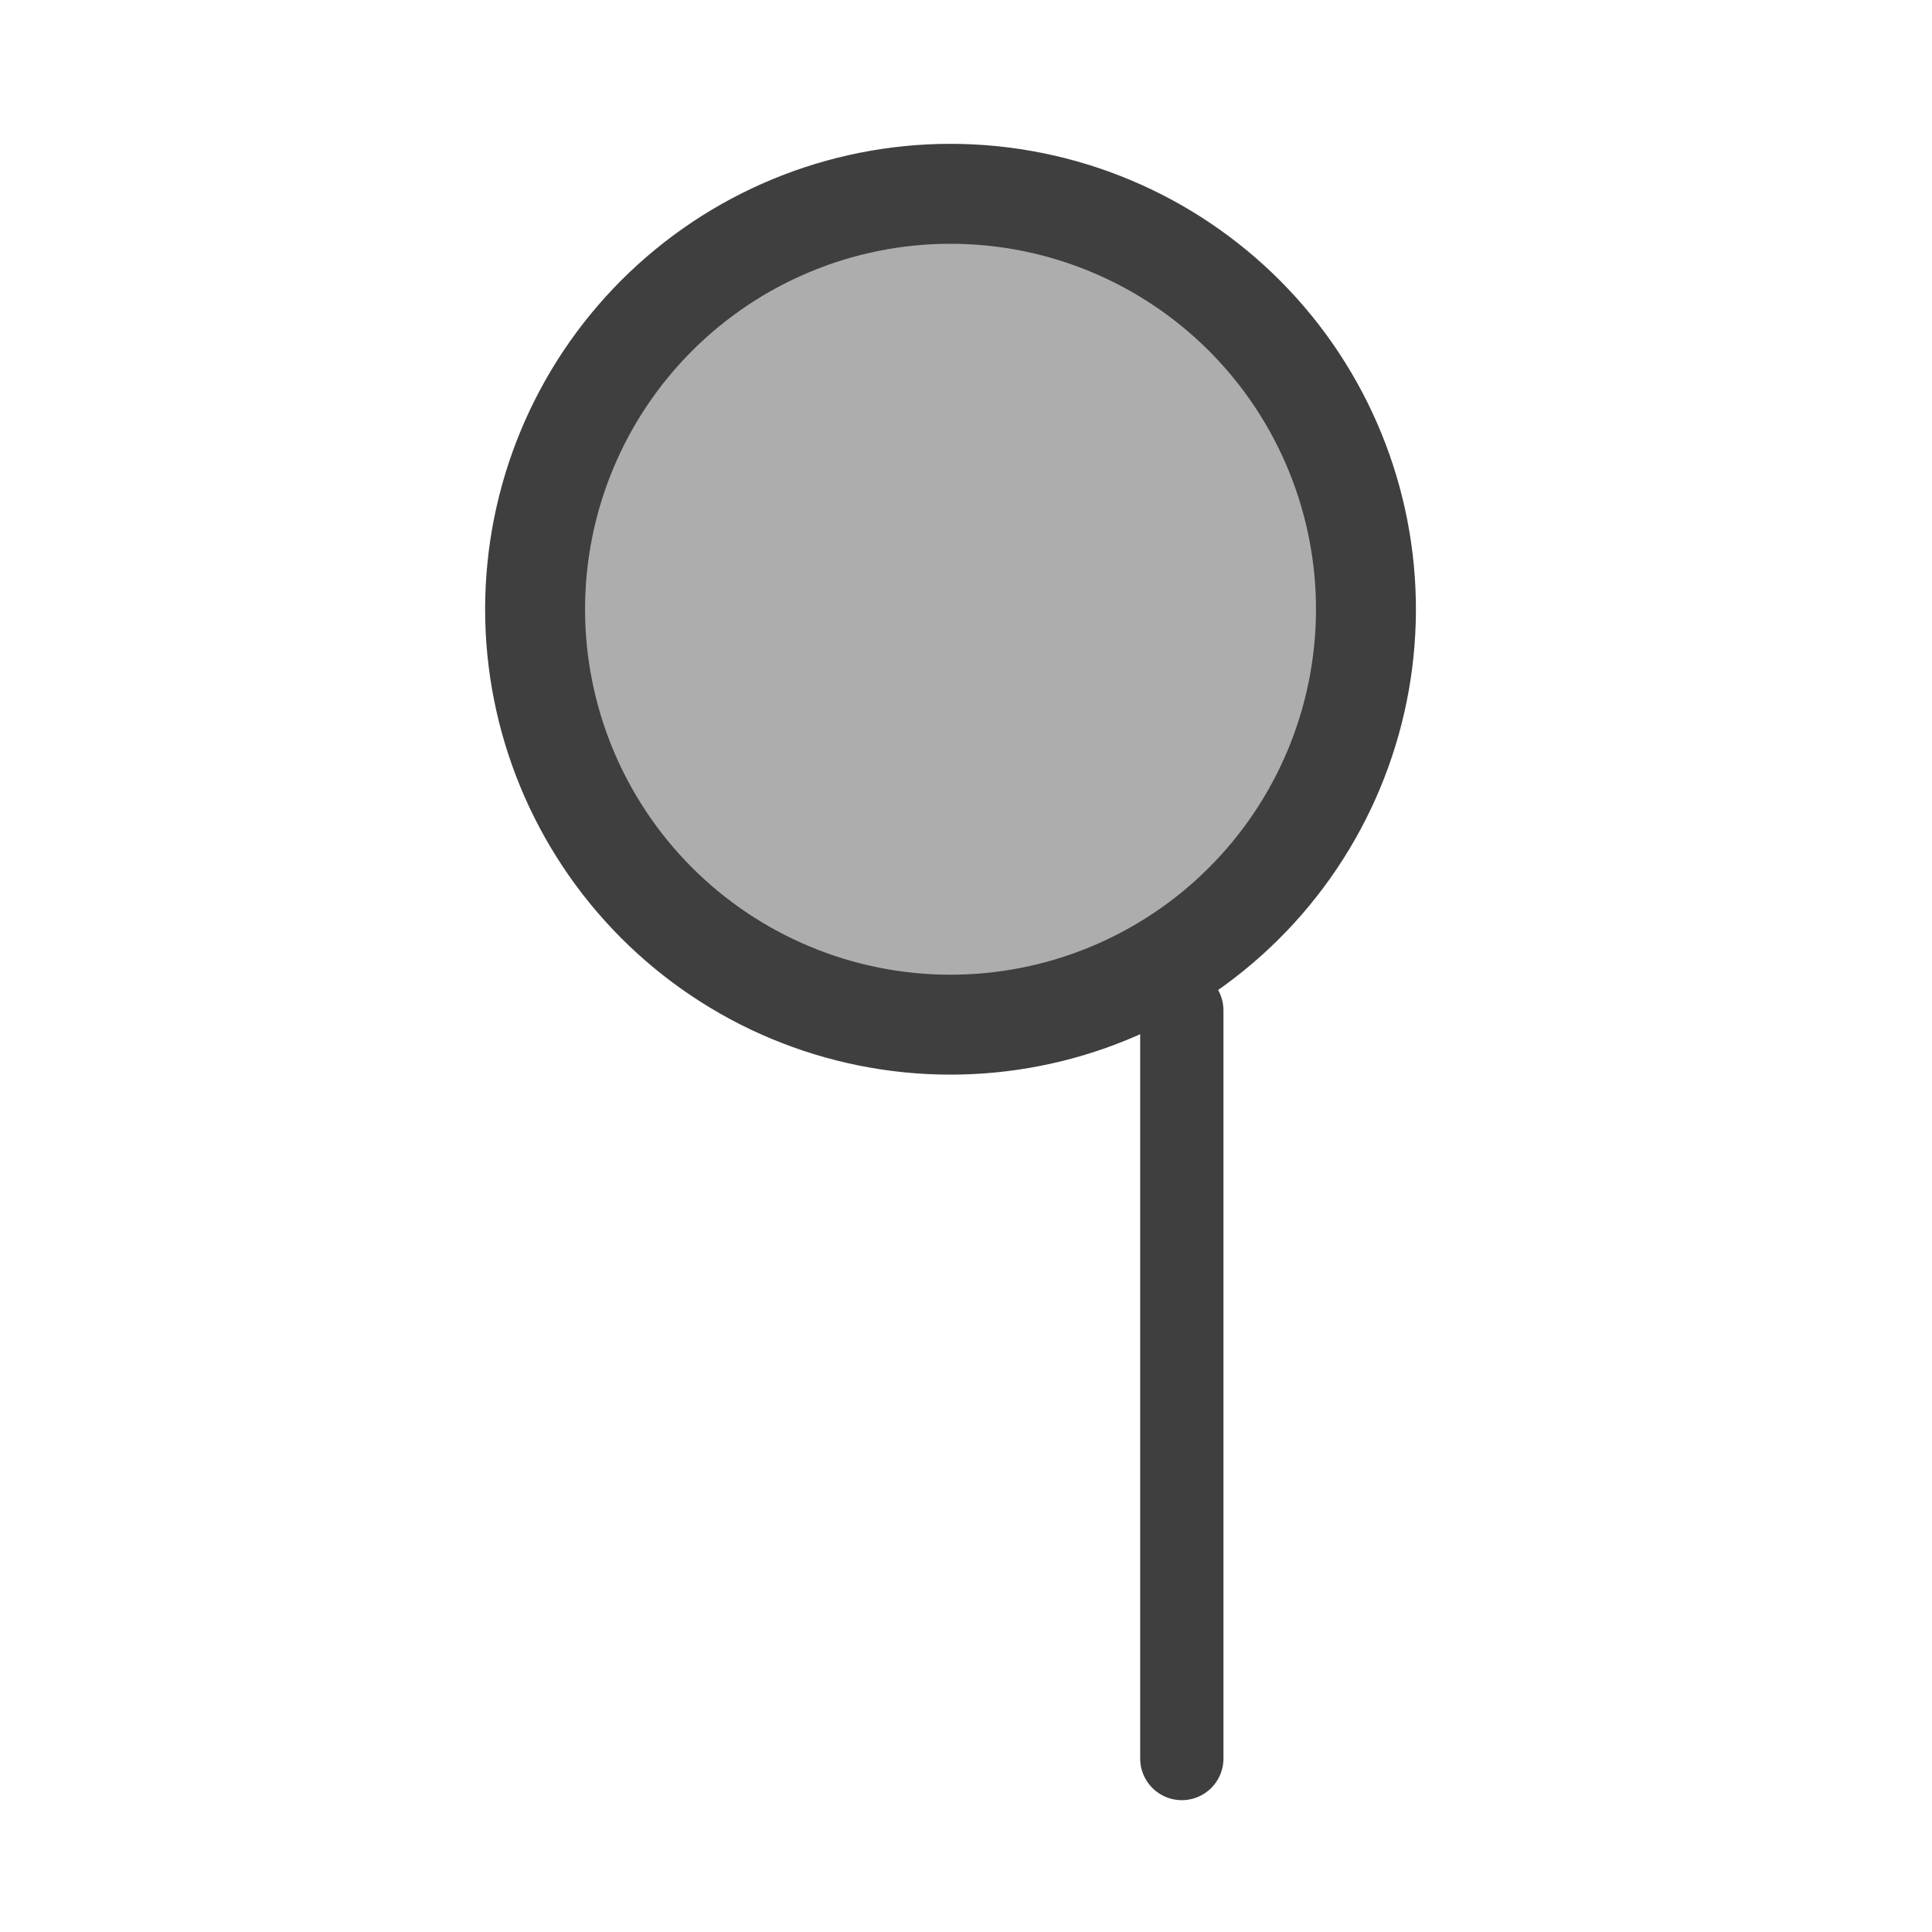 <svg width="12" height="12" viewBox="0 0 580 580" fill="none" xmlns="http://www.w3.org/2000/svg">
<g clip-path="url(#clip0)">
<path d="M354.789 527.921V303.331" stroke="#3f3f3f" stroke-width="25" stroke-linecap="round" stroke-linejoin="round"/>
<path d="M298.236 58.849C331.105 62.262 361.276 78.582 382.123 104.223C402.97 129.865 412.787 162.732 409.42 195.606C406.052 228.48 389.775 258.674 364.162 279.557C338.55 300.439 305.697 310.302 272.818 306.981C239.939 303.659 209.722 287.424 188.804 261.84C167.886 236.257 157.977 203.418 161.253 170.534C164.529 137.651 180.722 107.411 206.276 86.458C231.83 65.504 264.655 55.549 297.544 58.779" fill="#3f3f3f" fill-opacity="0.425"/>
<path d="M298.236 58.849C331.105 62.262 361.276 78.582 382.123 104.223C402.97 129.865 412.787 162.732 409.42 195.606C406.052 228.48 389.775 258.674 364.162 279.557C338.55 300.439 305.697 310.302 272.818 306.981C239.939 303.659 209.722 287.424 188.804 261.84C167.886 236.257 157.977 203.418 161.253 170.534C164.529 137.651 180.722 107.411 206.276 86.458C231.83 65.504 264.655 55.549 297.544 58.779" stroke="#3f3f3f" stroke-width="30" stroke-linecap="round" stroke-linejoin="round"/>
</g>
<defs>
<clipPath id="clip0">
<path d="M0 0H580V580H0V0Z" fill="#3f3f3f"/>
</clipPath>
</defs>
</svg>
